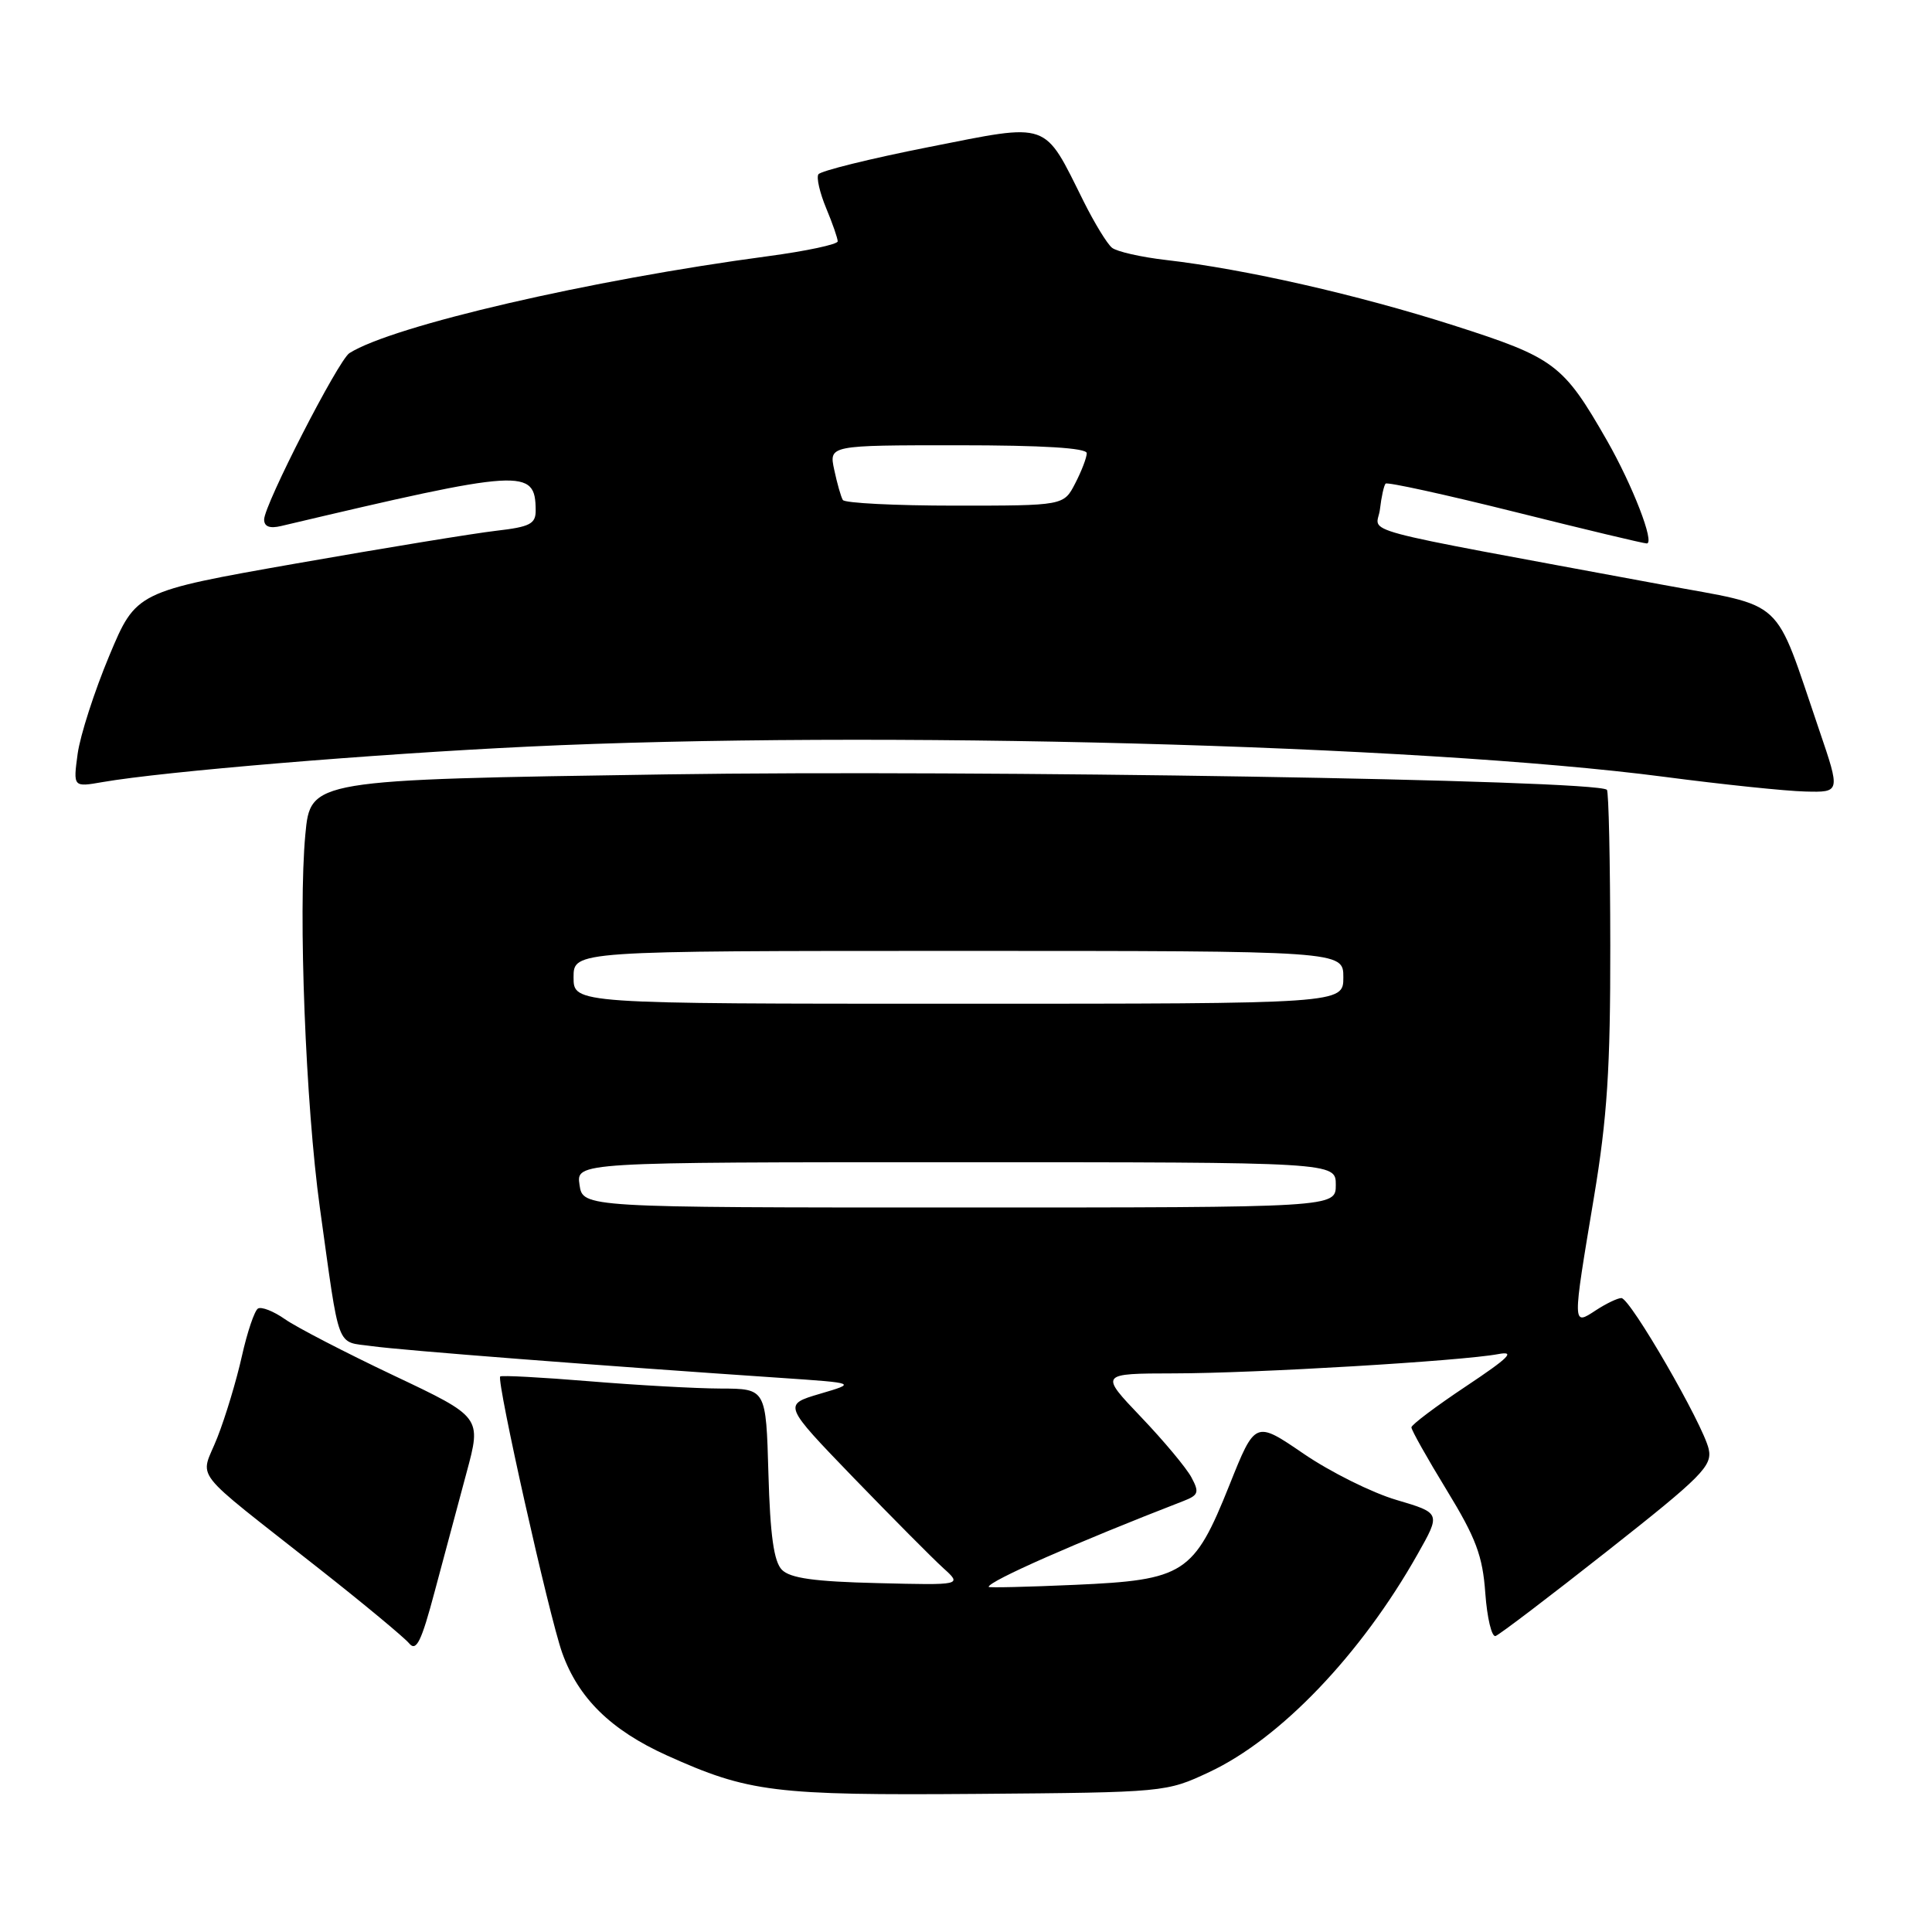 <?xml version="1.0" encoding="UTF-8" standalone="no"?>
<!DOCTYPE svg PUBLIC "-//W3C//DTD SVG 1.1//EN" "http://www.w3.org/Graphics/SVG/1.1/DTD/svg11.dtd" >
<svg xmlns="http://www.w3.org/2000/svg" xmlns:xlink="http://www.w3.org/1999/xlink" version="1.1" viewBox="0 0 256 256">
 <g >
 <path fill="currentColor"
d=" M 160.25 234.80 C 169.65 230.40 180.35 219.21 187.82 205.97 C 190.92 200.49 190.92 200.49 185.04 198.75 C 181.80 197.80 176.27 195.04 172.74 192.63 C 166.32 188.24 166.32 188.24 162.91 196.77 C 158.19 208.56 156.95 209.36 142.43 210.00 C 136.14 210.28 131.00 210.40 131.00 210.27 C 131.00 209.51 142.72 204.35 156.79 198.90 C 158.81 198.12 158.94 197.75 157.87 195.76 C 157.21 194.52 154.20 190.91 151.18 187.75 C 145.70 182.00 145.70 182.00 155.60 181.98 C 166.31 181.97 193.63 180.34 198.50 179.43 C 200.87 178.98 199.97 179.88 194.27 183.68 C 190.29 186.33 187.03 188.78 187.02 189.13 C 187.01 189.48 189.11 193.22 191.69 197.44 C 195.57 203.79 196.46 206.15 196.81 211.10 C 197.05 214.39 197.66 216.95 198.17 216.78 C 198.68 216.61 205.37 211.52 213.03 205.48 C 225.53 195.63 226.91 194.24 226.41 192.00 C 225.66 188.70 216.01 172.00 214.84 172.00 C 214.34 172.00 212.82 172.73 211.46 173.62 C 208.33 175.67 208.33 175.86 211.20 158.68 C 212.97 148.08 213.39 141.54 213.37 125.26 C 213.36 114.12 213.16 104.85 212.92 104.65 C 211.38 103.33 129.42 101.99 88.32 102.61 C 41.14 103.32 41.14 103.32 40.46 110.57 C 39.50 120.83 40.50 146.44 42.38 160.00 C 45.07 179.31 44.47 177.70 49.27 178.37 C 53.16 178.92 79.36 180.95 103.50 182.58 C 113.50 183.26 113.50 183.26 108.63 184.69 C 103.76 186.13 103.76 186.13 113.11 195.82 C 118.26 201.14 123.60 206.52 124.98 207.77 C 127.50 210.05 127.50 210.05 116.28 209.77 C 107.91 209.57 104.70 209.12 103.60 208.00 C 102.54 206.91 102.05 203.42 101.82 195.26 C 101.50 184.01 101.50 184.01 95.50 183.99 C 92.20 183.98 84.35 183.54 78.05 183.02 C 71.75 182.50 66.45 182.22 66.28 182.39 C 65.76 182.91 72.76 214.14 74.49 219.00 C 76.63 225.01 80.95 229.25 88.36 232.60 C 99.20 237.49 102.55 237.91 129.50 237.70 C 154.37 237.50 154.53 237.49 160.25 234.80 Z  M 61.82 195.13 C 63.81 187.77 63.81 187.77 52.15 182.25 C 45.74 179.21 39.27 175.86 37.76 174.80 C 36.25 173.74 34.64 173.11 34.18 173.39 C 33.72 173.68 32.76 176.52 32.05 179.70 C 31.34 182.89 29.88 187.74 28.80 190.48 C 26.53 196.27 24.82 194.08 42.36 207.92 C 48.23 212.54 53.56 216.97 54.21 217.75 C 55.16 218.90 55.83 217.54 57.61 210.84 C 58.84 206.25 60.73 199.19 61.82 195.13 Z  M 241.06 96.75 C 234.92 78.77 236.85 80.55 220.18 77.46 C 177.95 69.62 182.46 70.82 182.85 67.48 C 183.04 65.84 183.38 64.31 183.60 64.08 C 183.83 63.85 191.55 65.54 200.76 67.84 C 209.96 70.14 217.82 72.02 218.21 72.01 C 219.30 71.99 216.33 64.31 212.91 58.33 C 207.13 48.24 206.01 47.40 192.59 43.11 C 179.96 39.07 164.98 35.66 154.50 34.45 C 151.20 34.07 147.98 33.34 147.35 32.83 C 146.71 32.33 145.03 29.57 143.60 26.71 C 138.23 15.93 139.25 16.29 123.10 19.48 C 115.31 21.02 108.72 22.65 108.44 23.10 C 108.16 23.54 108.63 25.56 109.47 27.58 C 110.31 29.59 111.00 31.58 111.00 31.98 C 111.00 32.38 106.84 33.27 101.75 33.95 C 78.26 37.08 52.03 43.16 46.30 46.79 C 44.83 47.73 35.00 66.90 35.00 68.84 C 35.00 69.78 35.74 70.06 37.25 69.70 C 69.42 62.10 70.94 62.01 70.98 67.61 C 71.00 69.42 70.24 69.81 65.75 70.33 C 62.86 70.66 50.95 72.61 39.27 74.66 C 18.03 78.40 18.03 78.40 14.47 86.91 C 12.51 91.60 10.63 97.43 10.29 99.87 C 9.69 104.31 9.69 104.31 13.59 103.63 C 21.70 102.22 49.27 99.92 70.00 98.93 C 115.56 96.75 187.93 98.67 220.50 102.93 C 228.20 103.94 236.61 104.82 239.19 104.88 C 243.87 105.00 243.87 105.00 241.06 96.75 Z  M 76.79 157.00 C 76.35 154.00 76.35 154.00 126.67 154.00 C 177.00 154.00 177.00 154.00 177.00 157.00 C 177.00 160.00 177.00 160.00 127.11 160.00 C 77.23 160.00 77.23 160.00 76.79 157.00 Z  M 76.00 129.50 C 76.00 126.00 76.00 126.00 127.00 126.00 C 178.00 126.00 178.00 126.00 178.00 129.50 C 178.00 133.00 178.00 133.00 127.00 133.00 C 76.00 133.00 76.00 133.00 76.00 129.50 Z  M 111.68 66.25 C 111.43 65.84 110.92 64.04 110.54 62.25 C 109.84 59.00 109.84 59.00 126.92 59.00 C 138.18 59.00 144.00 59.36 144.00 60.05 C 144.00 60.63 143.31 62.43 142.47 64.05 C 140.95 67.00 140.95 67.00 126.53 67.00 C 118.60 67.00 111.92 66.66 111.68 66.25 Z "/>
</g>
</svg>